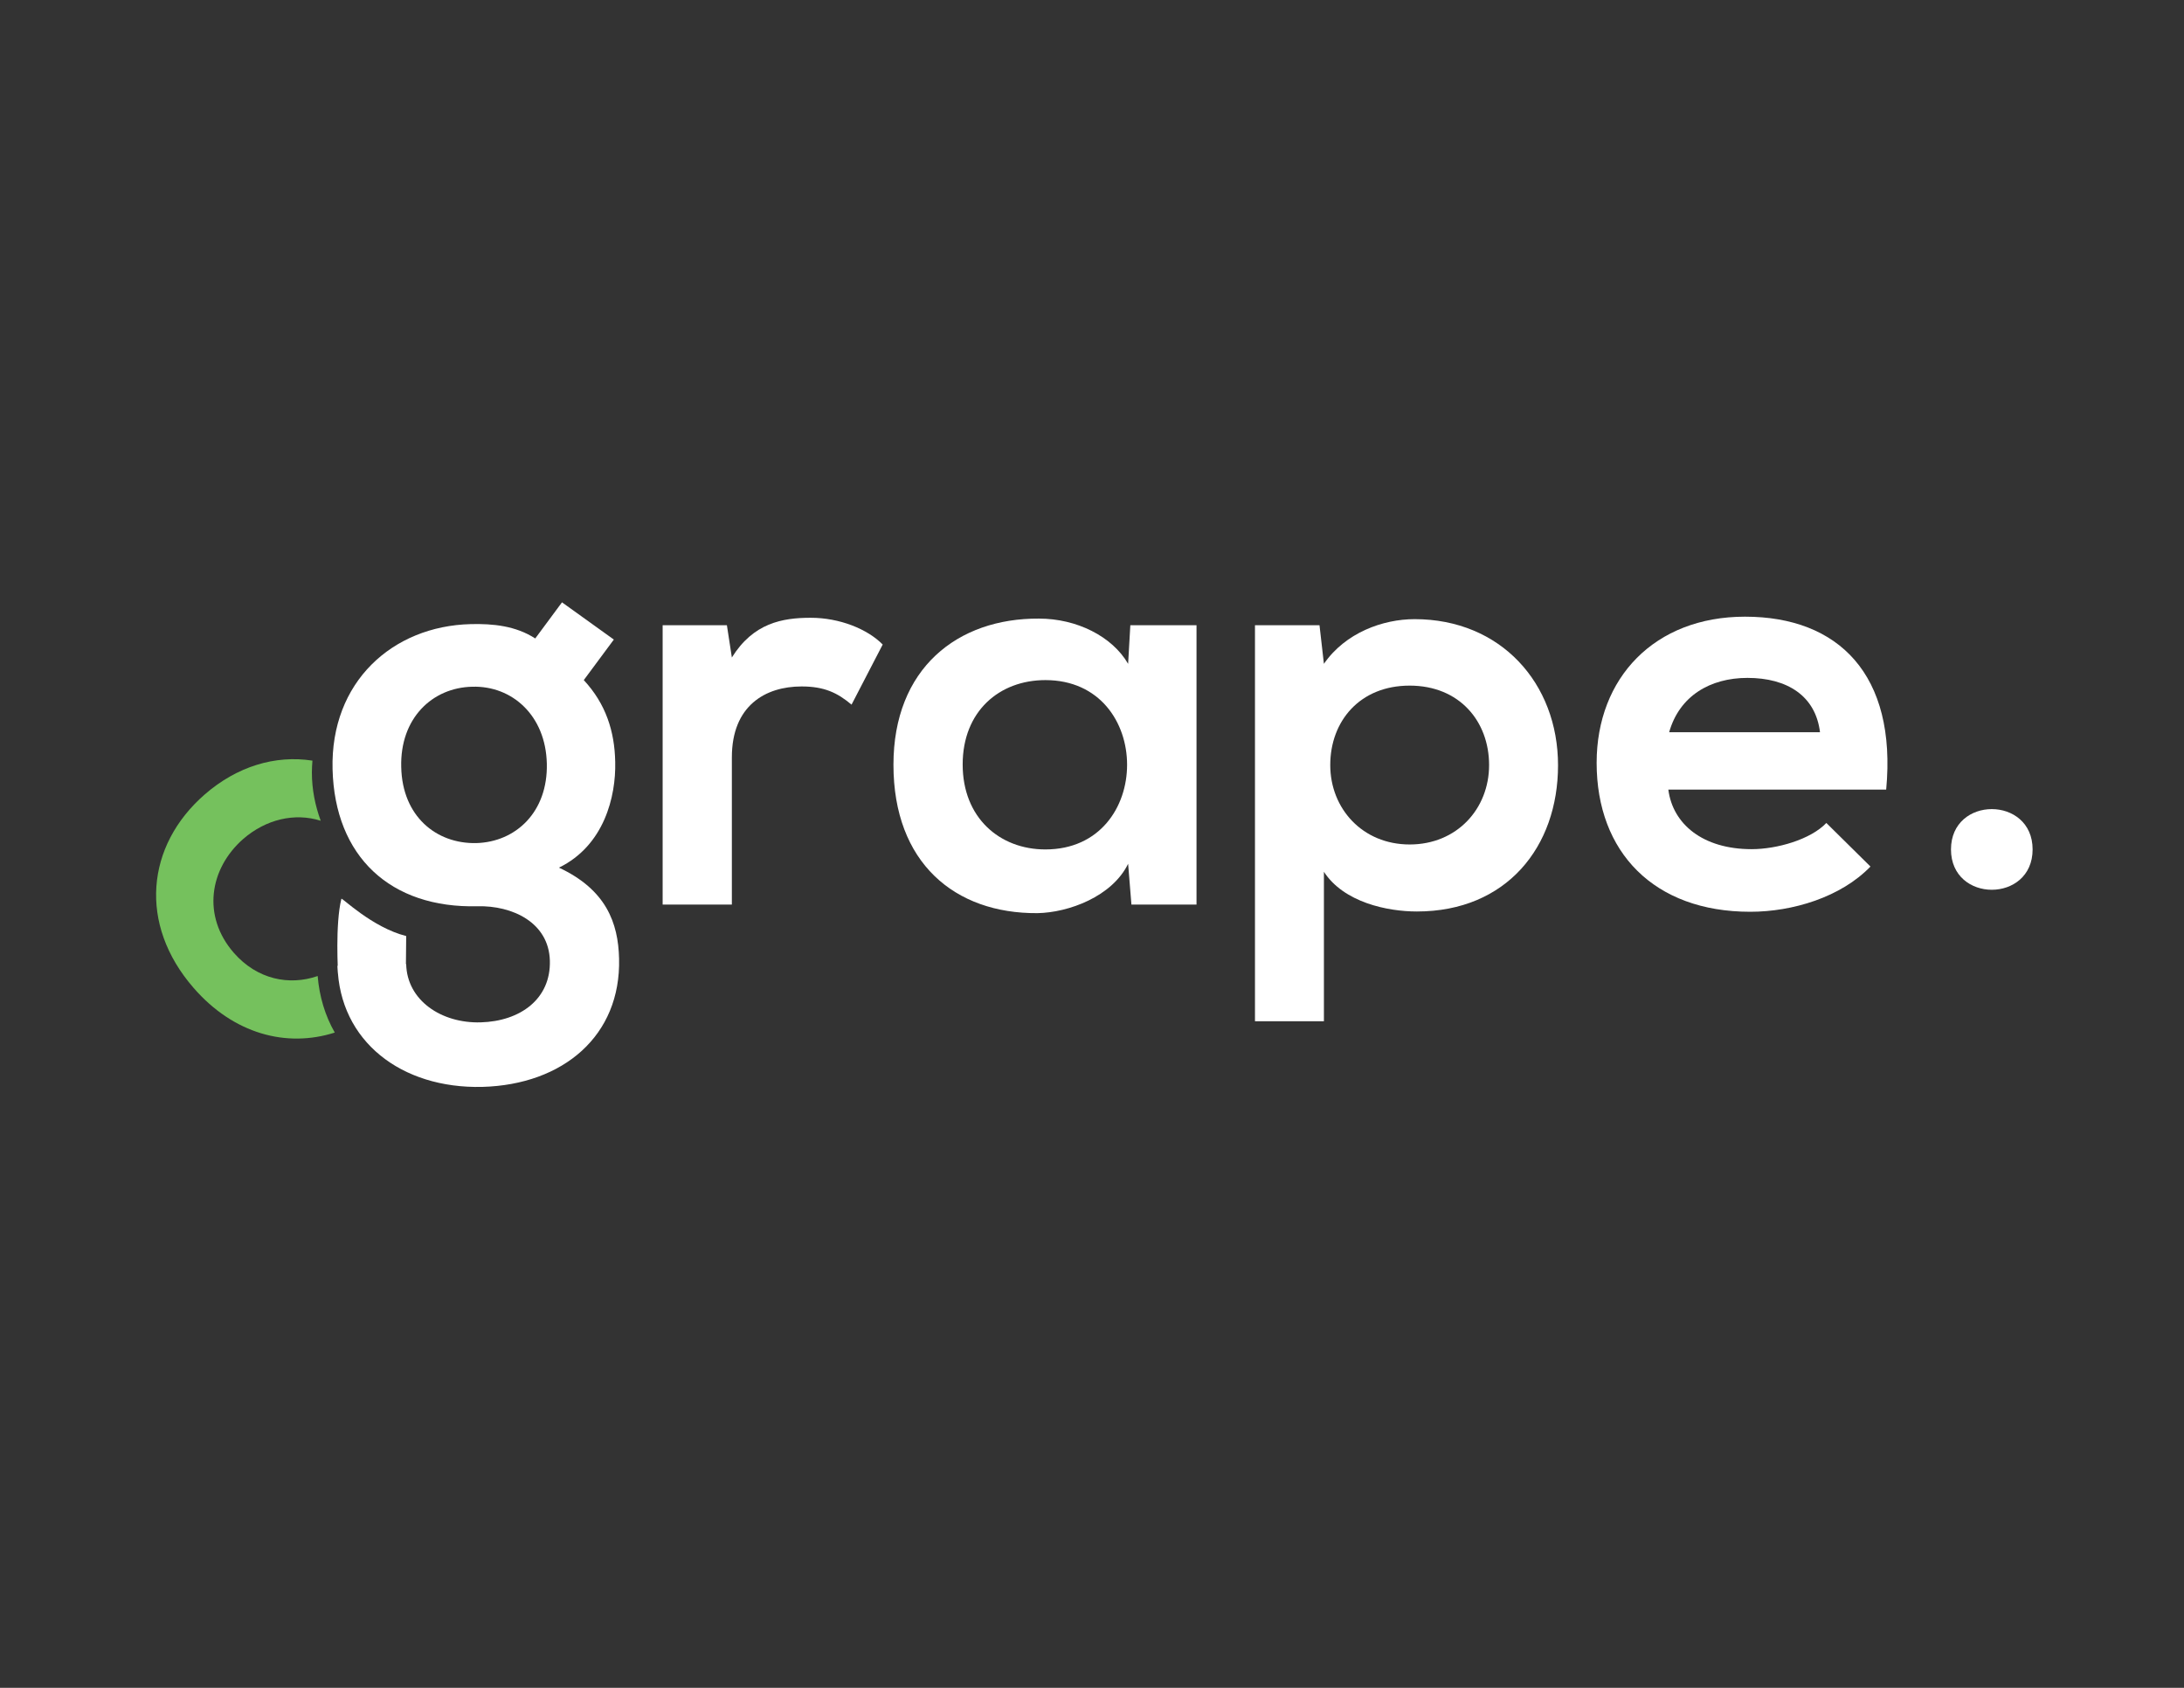 <?xml version="1.0" encoding="utf-8"?>
<!-- Generator: Adobe Illustrator 19.0.0, SVG Export Plug-In . SVG Version: 6.00 Build 0)  -->
<svg version="1.1" id="Layer_1" xmlns="http://www.w3.org/2000/svg" xmlns:xlink="http://www.w3.org/1999/xlink" x="0px" y="0px"
	 viewBox="0 0 792 612" style="enable-background:new 0 0 792 612;" xml:space="preserve">
<rect x="0" y="0" width="792" height="612" fill="#333333" stroke="none"/>
<style type="text/css">
	.st0{fill:#FFFFFF;}
	.st1{fill:#75C15D;}
</style>
<path id="XMLID_8_" class="st0" d="M737.1,308c0,19.5-29.6,19.5-29.6,0C707.5,288.5,737.1,288.5,737.1,308z"/>
<path id="XMLID_209_" class="st0" d="M203.8,218.4l18.8,13.5l-10.9,14.7c8,8.6,11.2,18.6,11.4,29.7c0.3,12.5-4,30.3-20.4,38.3
	c17.1,8,21.5,20,21.8,33c0.7,27.9-20.2,45.7-49.6,46.5c-29.4,0.7-51.8-16.6-52.5-43.9l24.9-0.6c0.3,13.1,12.7,21.5,27,21.1
	c14.4-0.4,25.5-8.5,25.1-22.4s-13.7-20-26.2-19.7c-31.6,0.8-51.8-18-52.6-49.7c-0.8-31.6,21.7-51.9,50.1-52.6
	c8-0.2,16.3,0.6,23.4,5.2L203.8,218.4z M145.5,278.2c0.4,17.7,12.6,27.8,27.2,27.5c14.4-0.4,26-11.3,25.6-28.8
	c-0.4-17.5-12.6-28.3-27-27.9C156.7,249.3,145,260.5,145.5,278.2z"/>
<path id="XMLID_207_" class="st0" d="M263.6,226.7l1.8,11.7c7.8-12.5,18.3-14.4,28.6-14.4c10.5,0,20.6,4.1,26.1,9.7l-11.3,21.8
	c-5.1-4.3-9.9-6.6-18.1-6.6c-13.2,0-25.3,7-25.3,25.7V328h-25.1V226.7H263.6z"/>
<path id="XMLID_204_" class="st0" d="M409.9,226.7h24V328h-23.6l-1.2-14.8c-5.8,11.9-21.6,17.7-32.9,17.9
	c-30,0.2-52.2-18.3-52.2-53.8c0-34.9,23.2-53.2,52.8-53c13.6,0,26.5,6.4,32.3,16.4L409.9,226.7z M349.1,277.2
	c0,19.3,13.4,30.8,30,30.8c39.5,0,39.5-61.4,0-61.4C362.4,246.6,349.1,257.9,349.1,277.2z"/>
<path id="XMLID_201_" class="st0" d="M455.1,370.3V226.7h23.4l1.6,14c7.8-11.3,21.4-16.2,32.9-16.2c31.2,0,52,23.2,52,53
	c0,29.6-18.7,53-51.2,53c-10.7,0-26.5-3.3-33.7-14.4v54.2H455.1z M540,277.4c0-15.8-10.7-28.8-28.8-28.8
	c-18.1,0-28.8,12.9-28.8,28.8c0,15.8,11.7,28.8,28.8,28.8C528.3,306.2,540,293.3,540,277.4z"/>
<path id="XMLID_176_" class="st0" d="M605,286.3c1.6,12.5,12.5,21.6,30.2,21.6c9.2,0,21.4-3.5,27.1-9.5l16,15.8
	c-10.7,11.1-28.2,16.4-43.6,16.4c-34.9,0-55.7-21.6-55.7-54c0-30.8,21-53,53.8-53c33.9,0,55.1,21,51.2,62.7H605z M660,265.5
	c-1.6-13.2-11.9-19.7-26.3-19.7c-13.6,0-24.7,6.6-28.4,19.7H660z"/>
<path id="XMLID_5_" class="st1" d="M113.3,275.8c-13.5-2.1-27.4,2.1-39.1,12.3c-21.2,18.5-24.1,47-4,70.1
	c14.5,16.7,33.7,21.8,51.2,16.2c-3.5-6.1-5.6-13.1-6.2-20.5c-10.4,3.6-22,1.2-30.4-8.4c-11.6-13.3-8.9-30.5,3.4-41.3
	c8.2-7.1,18.6-9.6,28.1-6.6c-2-5.5-3.2-11.3-3.2-17.5C113.1,278.6,113.2,277.2,113.3,275.8z"/>
<path id="XMLID_2_" class="st0" d="M122.6,352.9c0,0-1.1-17.8,1.2-27c0-0.7,11.1,10.4,23.5,13.5l-0.1,10.6"/>
</svg>
